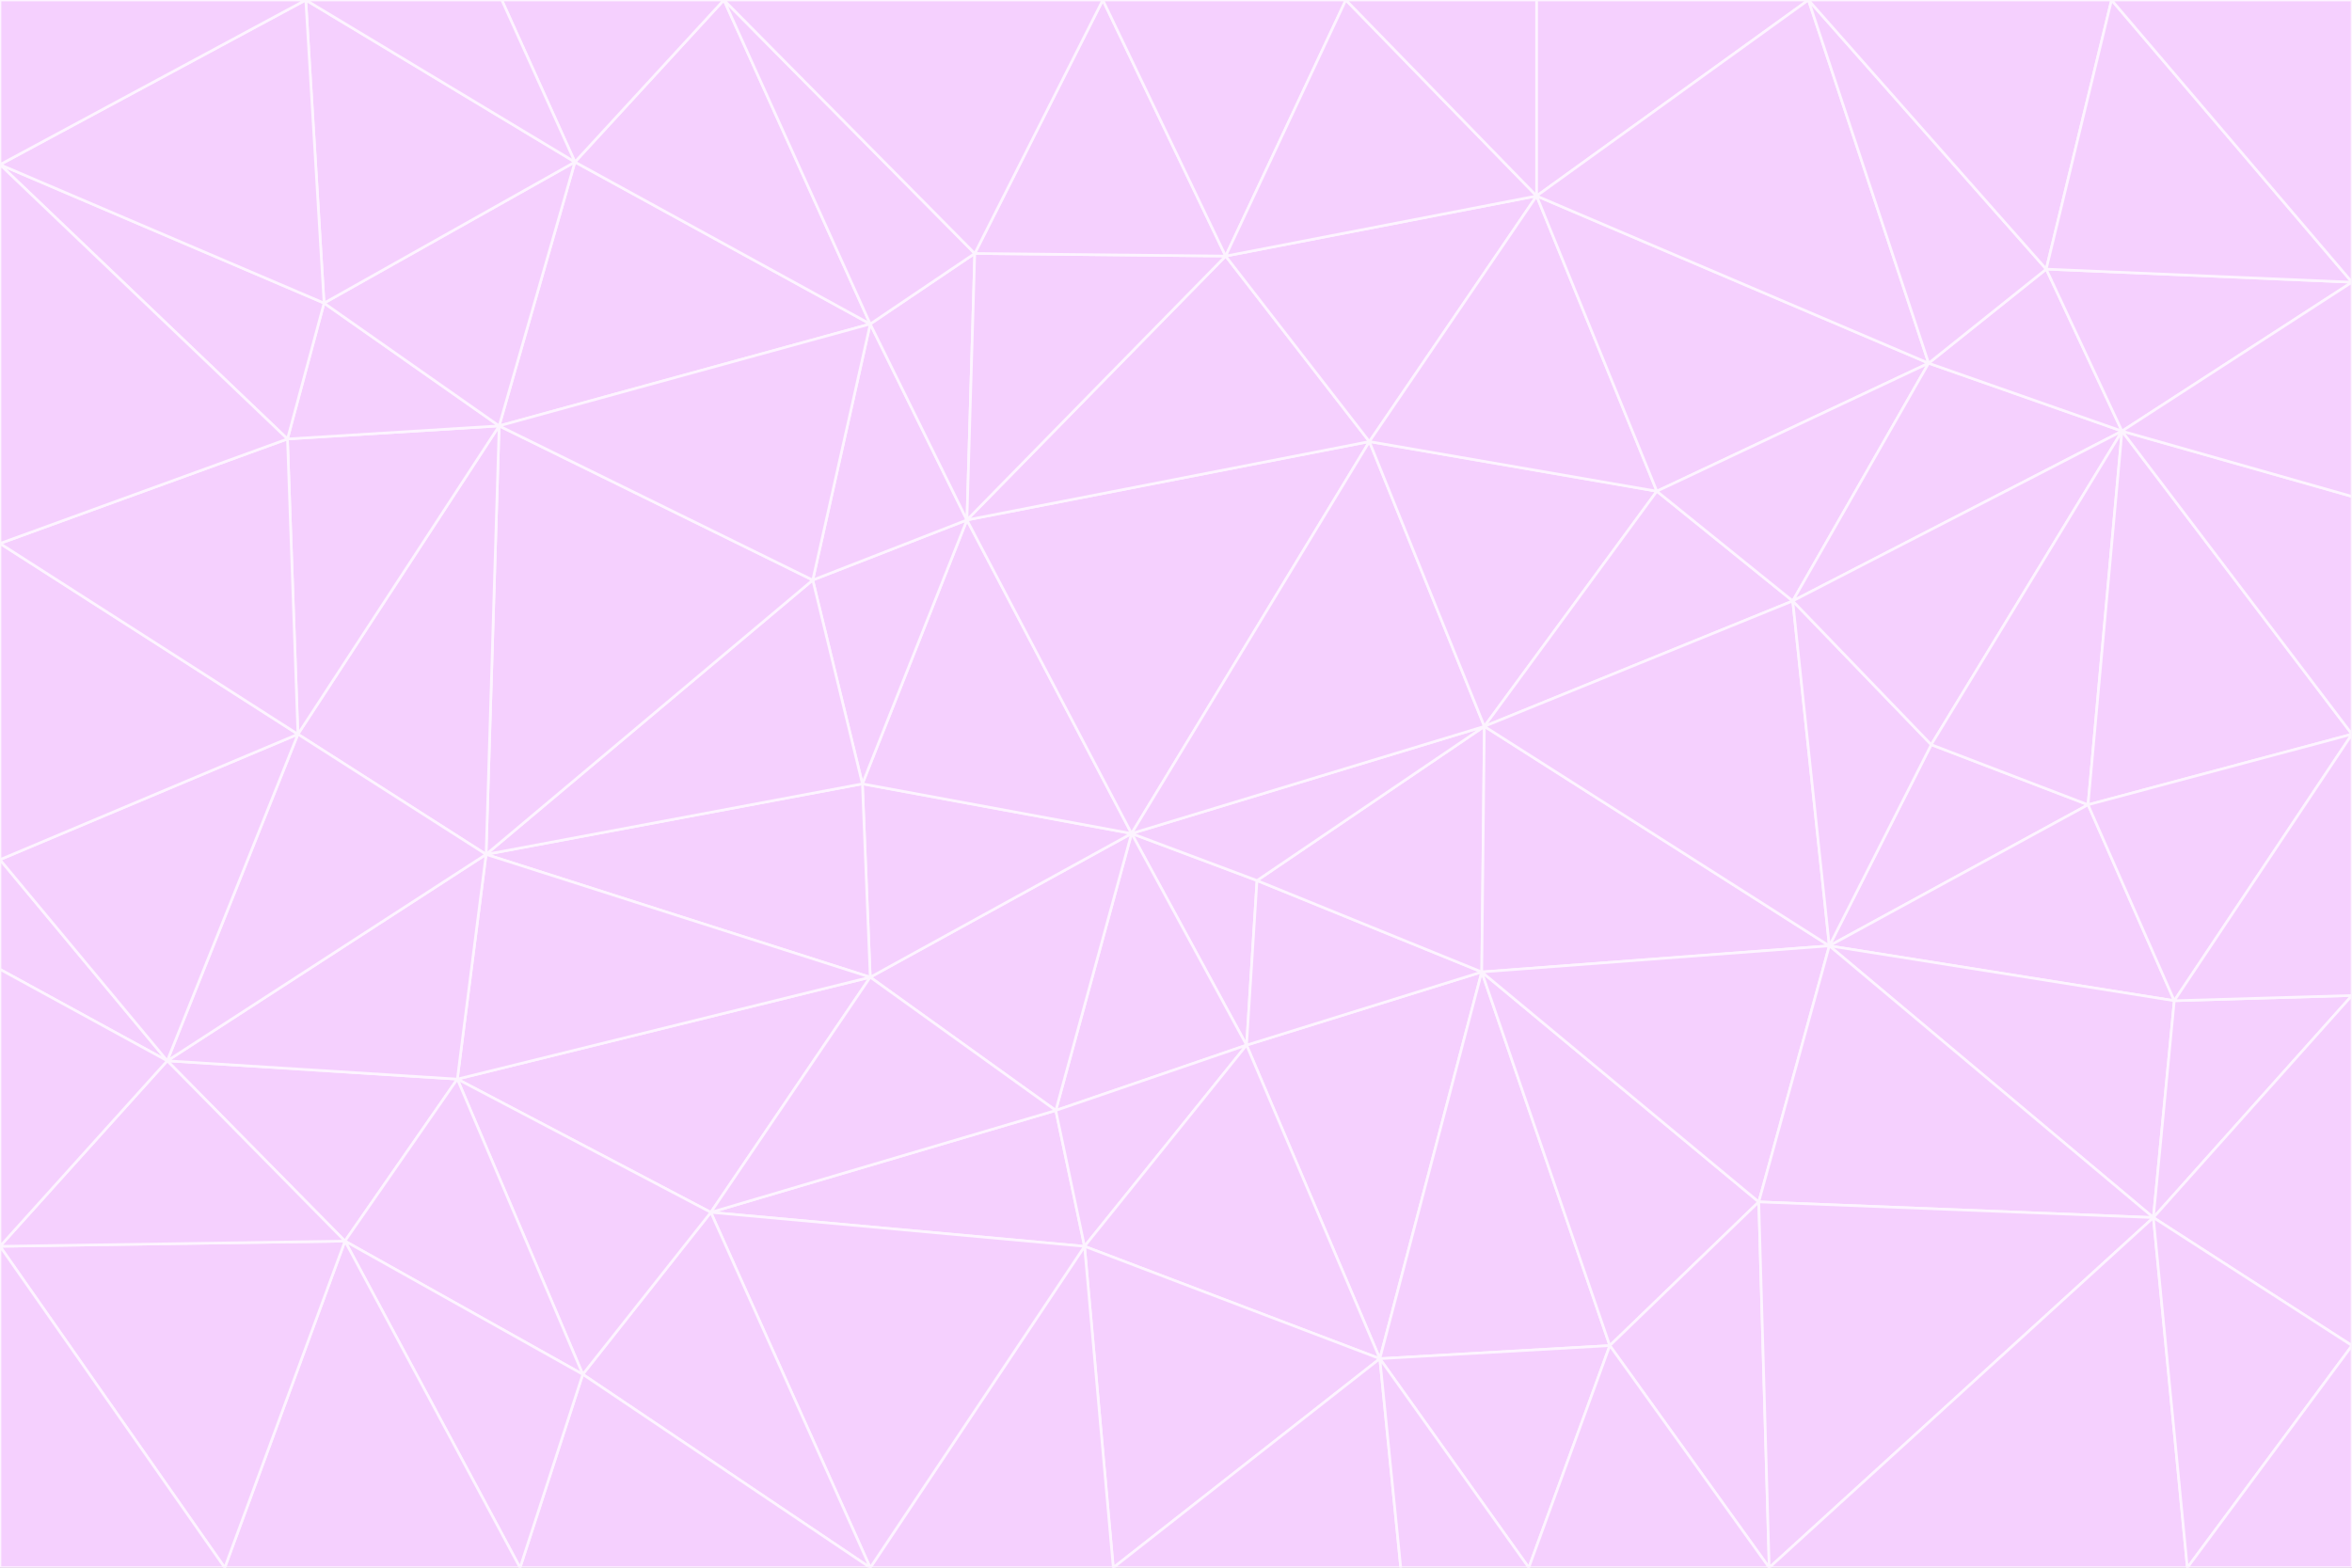 <svg id="visual" viewBox="0 0 900 600" width="900" height="600" xmlns="http://www.w3.org/2000/svg" xmlns:xlink="http://www.w3.org/1999/xlink" version="1.1"><rect x="0" y="0" width="900" height="600" fill="#333333" stroke="none"/><g stroke-width="1" stroke-linejoin="bevel"><path d="M433 319L477 400L481 337Z" fill="#f5d0fe" stroke="#fdf4ff"></path><path d="M433 319L404 425L477 400Z" fill="#f5d0fe" stroke="#fdf4ff"></path><path d="M433 319L333 374L404 425Z" fill="#f5d0fe" stroke="#fdf4ff"></path><path d="M272 464L415 477L404 425Z" fill="#f5d0fe" stroke="#fdf4ff"></path><path d="M404 425L415 477L477 400Z" fill="#f5d0fe" stroke="#fdf4ff"></path><path d="M528 520L567 372L477 400Z" fill="#f5d0fe" stroke="#fdf4ff"></path><path d="M477 400L567 372L481 337Z" fill="#f5d0fe" stroke="#fdf4ff"></path><path d="M433 319L330 300L333 374Z" fill="#f5d0fe" stroke="#fdf4ff"></path><path d="M567 372L568 278L481 337Z" fill="#f5d0fe" stroke="#fdf4ff"></path><path d="M481 337L568 278L433 319Z" fill="#f5d0fe" stroke="#fdf4ff"></path><path d="M433 319L370 199L330 300Z" fill="#f5d0fe" stroke="#fdf4ff"></path><path d="M415 477L528 520L477 400Z" fill="#f5d0fe" stroke="#fdf4ff"></path><path d="M524 169L370 199L433 319Z" fill="#f5d0fe" stroke="#fdf4ff"></path><path d="M370 199L311 222L330 300Z" fill="#f5d0fe" stroke="#fdf4ff"></path><path d="M175 413L272 464L333 374Z" fill="#f5d0fe" stroke="#fdf4ff"></path><path d="M186 327L333 374L330 300Z" fill="#f5d0fe" stroke="#fdf4ff"></path><path d="M333 374L272 464L404 425Z" fill="#f5d0fe" stroke="#fdf4ff"></path><path d="M415 477L426 600L528 520Z" fill="#f5d0fe" stroke="#fdf4ff"></path><path d="M568 278L524 169L433 319Z" fill="#f5d0fe" stroke="#fdf4ff"></path><path d="M528 520L616 515L567 372Z" fill="#f5d0fe" stroke="#fdf4ff"></path><path d="M567 372L700 362L568 278Z" fill="#f5d0fe" stroke="#fdf4ff"></path><path d="M333 600L426 600L415 477Z" fill="#f5d0fe" stroke="#fdf4ff"></path><path d="M528 520L585 600L616 515Z" fill="#f5d0fe" stroke="#fdf4ff"></path><path d="M616 515L673 460L567 372Z" fill="#f5d0fe" stroke="#fdf4ff"></path><path d="M568 278L634 188L524 169Z" fill="#f5d0fe" stroke="#fdf4ff"></path><path d="M426 600L536 600L528 520Z" fill="#f5d0fe" stroke="#fdf4ff"></path><path d="M616 515L677 600L673 460Z" fill="#f5d0fe" stroke="#fdf4ff"></path><path d="M673 460L700 362L567 372Z" fill="#f5d0fe" stroke="#fdf4ff"></path><path d="M272 464L333 600L415 477Z" fill="#f5d0fe" stroke="#fdf4ff"></path><path d="M311 222L186 327L330 300Z" fill="#f5d0fe" stroke="#fdf4ff"></path><path d="M272 464L223 526L333 600Z" fill="#f5d0fe" stroke="#fdf4ff"></path><path d="M686 230L634 188L568 278Z" fill="#f5d0fe" stroke="#fdf4ff"></path><path d="M370 199L333 124L311 222Z" fill="#f5d0fe" stroke="#fdf4ff"></path><path d="M311 222L191 163L186 327Z" fill="#f5d0fe" stroke="#fdf4ff"></path><path d="M373 97L333 124L370 199Z" fill="#f5d0fe" stroke="#fdf4ff"></path><path d="M469 98L370 199L524 169Z" fill="#f5d0fe" stroke="#fdf4ff"></path><path d="M588 75L469 98L524 169Z" fill="#f5d0fe" stroke="#fdf4ff"></path><path d="M175 413L223 526L272 464Z" fill="#f5d0fe" stroke="#fdf4ff"></path><path d="M186 327L175 413L333 374Z" fill="#f5d0fe" stroke="#fdf4ff"></path><path d="M536 600L585 600L528 520Z" fill="#f5d0fe" stroke="#fdf4ff"></path><path d="M469 98L373 97L370 199Z" fill="#f5d0fe" stroke="#fdf4ff"></path><path d="M700 362L686 230L568 278Z" fill="#f5d0fe" stroke="#fdf4ff"></path><path d="M799 308L739 285L700 362Z" fill="#f5d0fe" stroke="#fdf4ff"></path><path d="M700 362L739 285L686 230Z" fill="#f5d0fe" stroke="#fdf4ff"></path><path d="M220 62L191 163L333 124Z" fill="#f5d0fe" stroke="#fdf4ff"></path><path d="M333 124L191 163L311 222Z" fill="#f5d0fe" stroke="#fdf4ff"></path><path d="M64 406L132 475L175 413Z" fill="#f5d0fe" stroke="#fdf4ff"></path><path d="M634 188L588 75L524 169Z" fill="#f5d0fe" stroke="#fdf4ff"></path><path d="M469 98L422 0L373 97Z" fill="#f5d0fe" stroke="#fdf4ff"></path><path d="M738 139L588 75L634 188Z" fill="#f5d0fe" stroke="#fdf4ff"></path><path d="M738 139L634 188L686 230Z" fill="#f5d0fe" stroke="#fdf4ff"></path><path d="M64 406L175 413L186 327Z" fill="#f5d0fe" stroke="#fdf4ff"></path><path d="M175 413L132 475L223 526Z" fill="#f5d0fe" stroke="#fdf4ff"></path><path d="M223 526L199 600L333 600Z" fill="#f5d0fe" stroke="#fdf4ff"></path><path d="M585 600L677 600L616 515Z" fill="#f5d0fe" stroke="#fdf4ff"></path><path d="M832 383L799 308L700 362Z" fill="#f5d0fe" stroke="#fdf4ff"></path><path d="M132 475L199 600L223 526Z" fill="#f5d0fe" stroke="#fdf4ff"></path><path d="M191 163L114 281L186 327Z" fill="#f5d0fe" stroke="#fdf4ff"></path><path d="M832 383L700 362L824 466Z" fill="#f5d0fe" stroke="#fdf4ff"></path><path d="M812 165L738 139L686 230Z" fill="#f5d0fe" stroke="#fdf4ff"></path><path d="M515 0L422 0L469 98Z" fill="#f5d0fe" stroke="#fdf4ff"></path><path d="M277 0L220 62L333 124Z" fill="#f5d0fe" stroke="#fdf4ff"></path><path d="M812 165L686 230L739 285Z" fill="#f5d0fe" stroke="#fdf4ff"></path><path d="M588 75L515 0L469 98Z" fill="#f5d0fe" stroke="#fdf4ff"></path><path d="M588 0L515 0L588 75Z" fill="#f5d0fe" stroke="#fdf4ff"></path><path d="M277 0L333 124L373 97Z" fill="#f5d0fe" stroke="#fdf4ff"></path><path d="M191 163L110 168L114 281Z" fill="#f5d0fe" stroke="#fdf4ff"></path><path d="M114 281L64 406L186 327Z" fill="#f5d0fe" stroke="#fdf4ff"></path><path d="M132 475L86 600L199 600Z" fill="#f5d0fe" stroke="#fdf4ff"></path><path d="M124 116L110 168L191 163Z" fill="#f5d0fe" stroke="#fdf4ff"></path><path d="M0 329L0 371L64 406Z" fill="#f5d0fe" stroke="#fdf4ff"></path><path d="M824 466L700 362L673 460Z" fill="#f5d0fe" stroke="#fdf4ff"></path><path d="M799 308L812 165L739 285Z" fill="#f5d0fe" stroke="#fdf4ff"></path><path d="M692 0L588 0L588 75Z" fill="#f5d0fe" stroke="#fdf4ff"></path><path d="M677 600L824 466L673 460Z" fill="#f5d0fe" stroke="#fdf4ff"></path><path d="M422 0L277 0L373 97Z" fill="#f5d0fe" stroke="#fdf4ff"></path><path d="M220 62L124 116L191 163Z" fill="#f5d0fe" stroke="#fdf4ff"></path><path d="M117 0L124 116L220 62Z" fill="#f5d0fe" stroke="#fdf4ff"></path><path d="M900 281L812 165L799 308Z" fill="#f5d0fe" stroke="#fdf4ff"></path><path d="M738 139L692 0L588 75Z" fill="#f5d0fe" stroke="#fdf4ff"></path><path d="M0 477L86 600L132 475Z" fill="#f5d0fe" stroke="#fdf4ff"></path><path d="M812 165L783 103L738 139Z" fill="#f5d0fe" stroke="#fdf4ff"></path><path d="M0 329L64 406L114 281Z" fill="#f5d0fe" stroke="#fdf4ff"></path><path d="M64 406L0 477L132 475Z" fill="#f5d0fe" stroke="#fdf4ff"></path><path d="M0 329L114 281L0 208Z" fill="#f5d0fe" stroke="#fdf4ff"></path><path d="M783 103L692 0L738 139Z" fill="#f5d0fe" stroke="#fdf4ff"></path><path d="M277 0L192 0L220 62Z" fill="#f5d0fe" stroke="#fdf4ff"></path><path d="M0 208L114 281L110 168Z" fill="#f5d0fe" stroke="#fdf4ff"></path><path d="M0 371L0 477L64 406Z" fill="#f5d0fe" stroke="#fdf4ff"></path><path d="M824 466L900 381L832 383Z" fill="#f5d0fe" stroke="#fdf4ff"></path><path d="M832 383L900 281L799 308Z" fill="#f5d0fe" stroke="#fdf4ff"></path><path d="M677 600L837 600L824 466Z" fill="#f5d0fe" stroke="#fdf4ff"></path><path d="M824 466L900 515L900 381Z" fill="#f5d0fe" stroke="#fdf4ff"></path><path d="M900 381L900 281L832 383Z" fill="#f5d0fe" stroke="#fdf4ff"></path><path d="M812 165L900 108L783 103Z" fill="#f5d0fe" stroke="#fdf4ff"></path><path d="M0 63L110 168L124 116Z" fill="#f5d0fe" stroke="#fdf4ff"></path><path d="M0 63L0 208L110 168Z" fill="#f5d0fe" stroke="#fdf4ff"></path><path d="M837 600L900 515L824 466Z" fill="#f5d0fe" stroke="#fdf4ff"></path><path d="M192 0L117 0L220 62Z" fill="#f5d0fe" stroke="#fdf4ff"></path><path d="M900 281L900 190L812 165Z" fill="#f5d0fe" stroke="#fdf4ff"></path><path d="M783 103L808 0L692 0Z" fill="#f5d0fe" stroke="#fdf4ff"></path><path d="M0 477L0 600L86 600Z" fill="#f5d0fe" stroke="#fdf4ff"></path><path d="M837 600L900 600L900 515Z" fill="#f5d0fe" stroke="#fdf4ff"></path><path d="M900 108L808 0L783 103Z" fill="#f5d0fe" stroke="#fdf4ff"></path><path d="M900 190L900 108L812 165Z" fill="#f5d0fe" stroke="#fdf4ff"></path><path d="M117 0L0 63L124 116Z" fill="#f5d0fe" stroke="#fdf4ff"></path><path d="M117 0L0 0L0 63Z" fill="#f5d0fe" stroke="#fdf4ff"></path><path d="M900 108L900 0L808 0Z" fill="#f5d0fe" stroke="#fdf4ff"></path></g></svg>